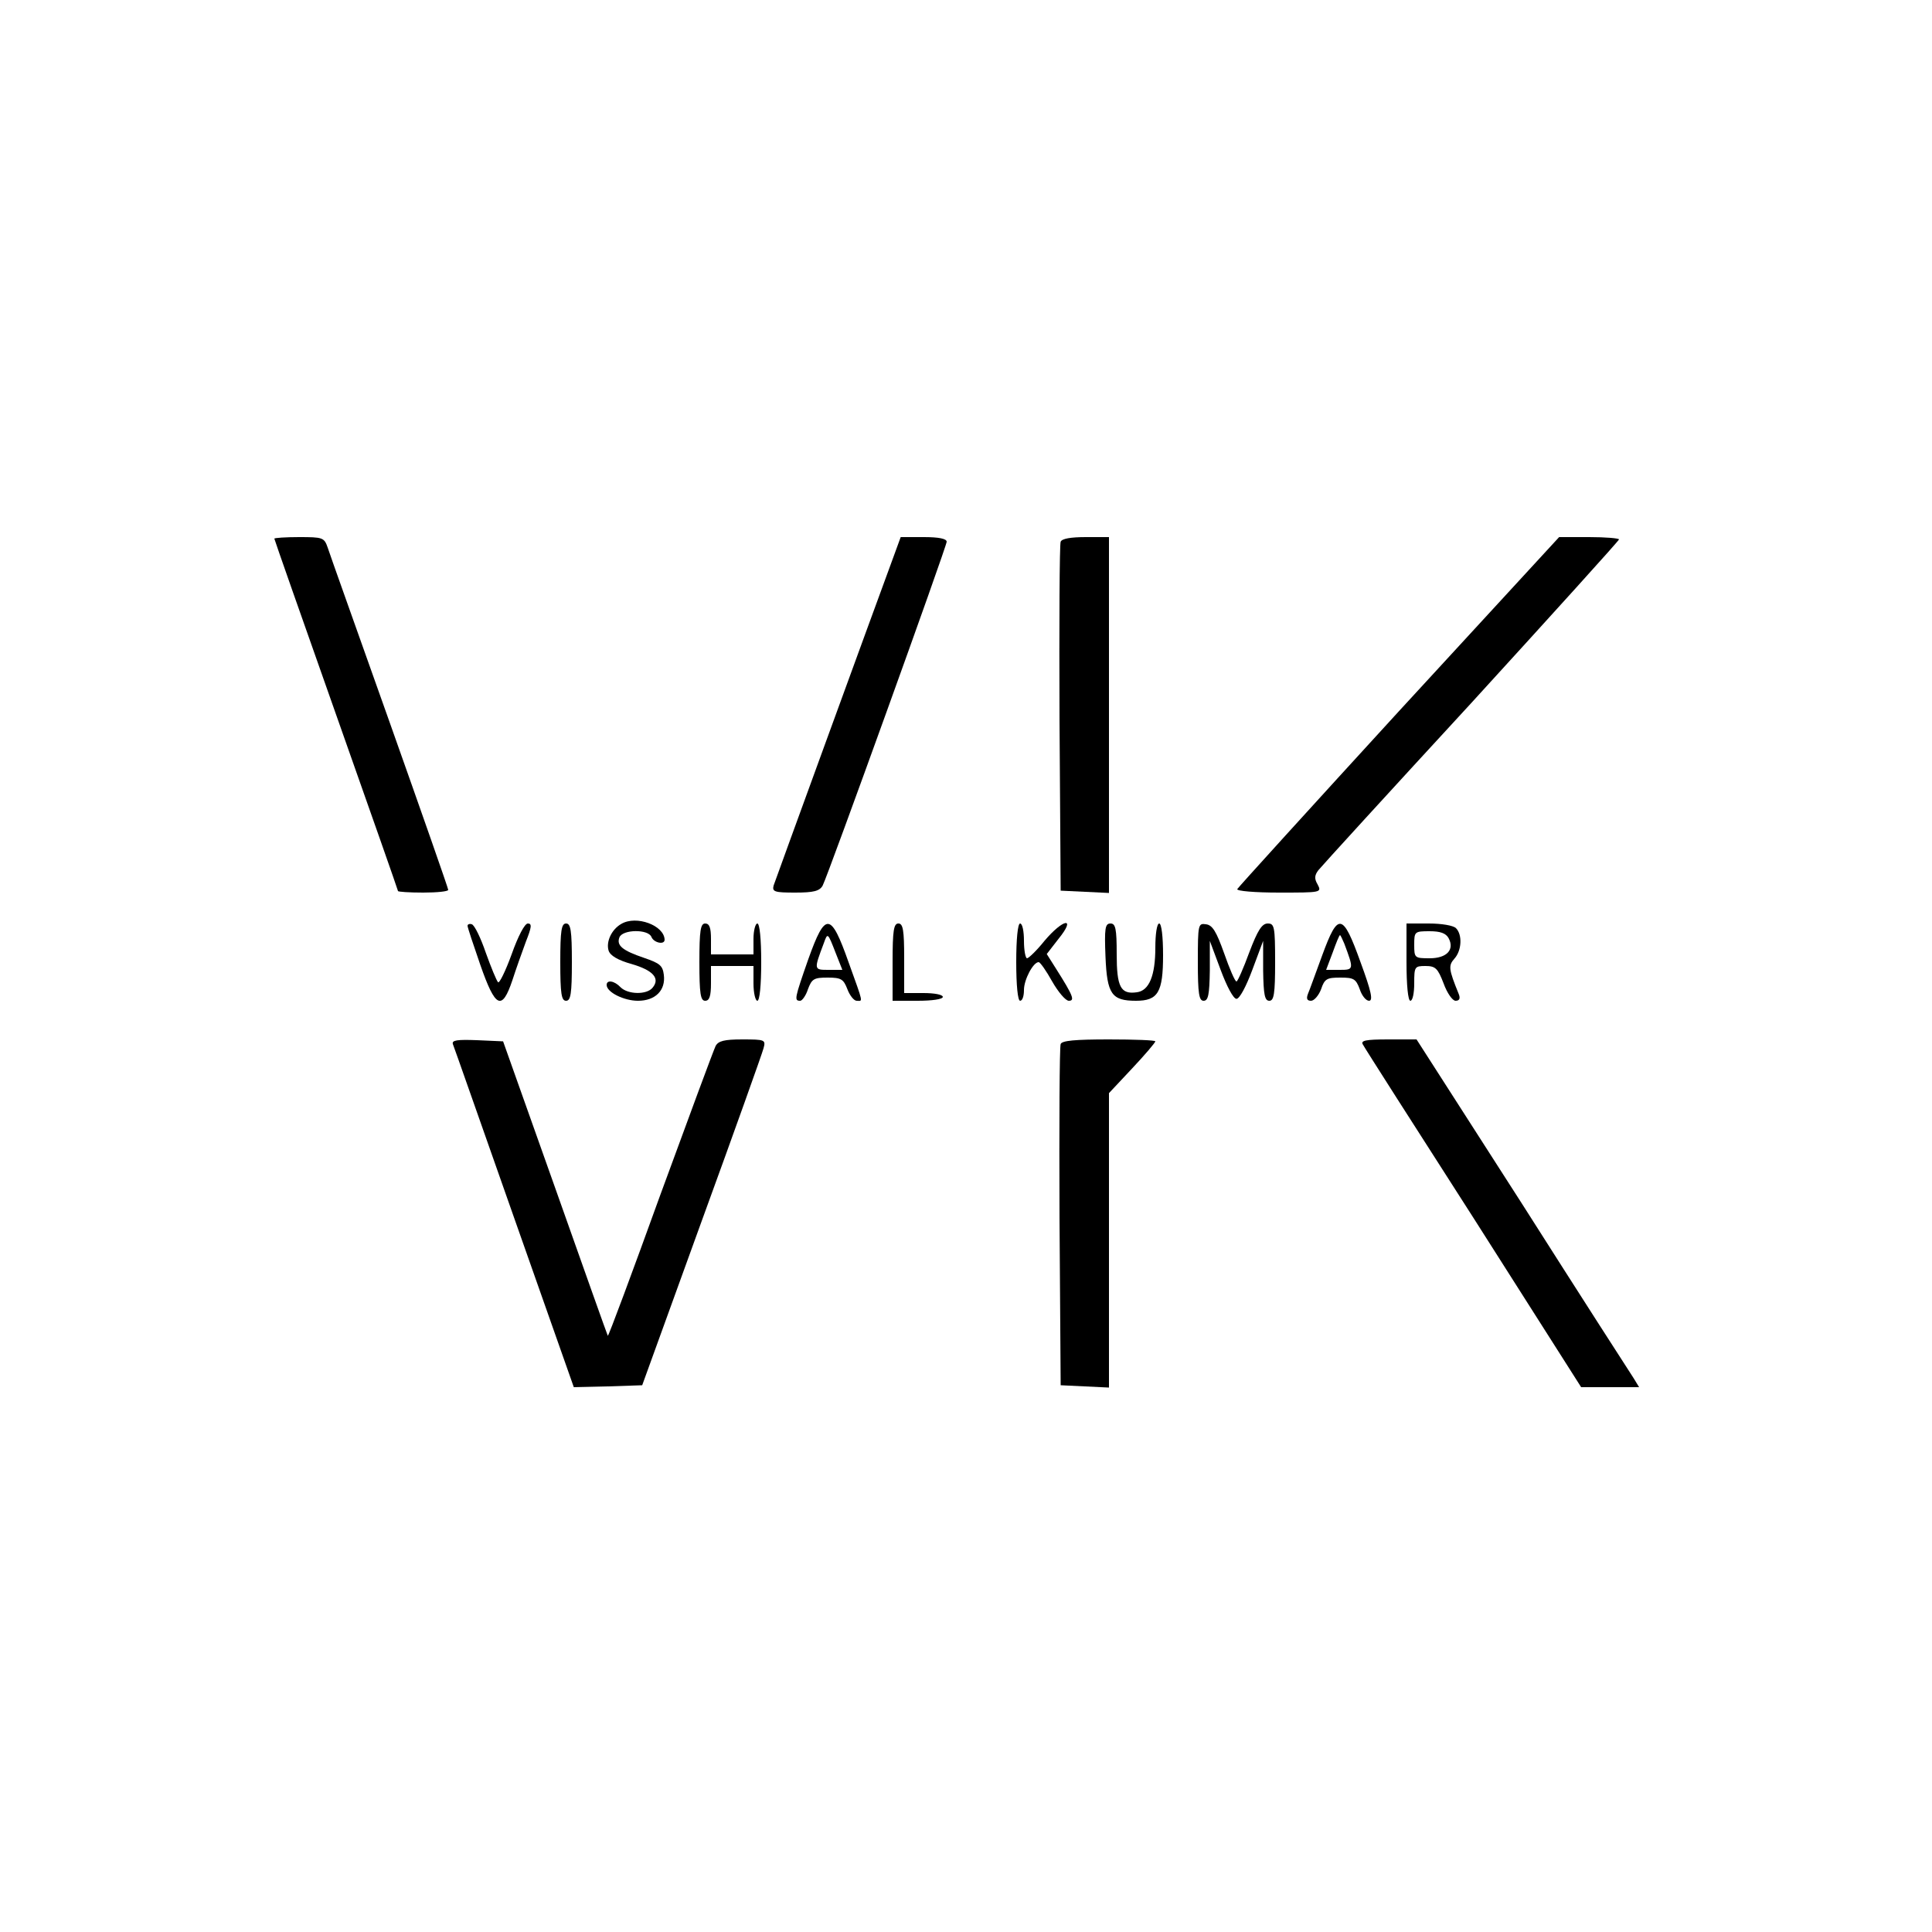 <?xml version="1.0" standalone="no"?>
<!DOCTYPE svg PUBLIC "-//W3C//DTD SVG 20010904//EN"
 "http://www.w3.org/TR/2001/REC-SVG-20010904/DTD/svg10.dtd">
<svg version="1.0" xmlns="http://www.w3.org/2000/svg"
 width="500pt" height="500pt" viewBox="0 0 500 500"
 preserveAspectRatio="xMidYMid meet">

<g transform="translate(0,500) scale(0.1,-0.1)"
fill="#000000" stroke="none">
<path d="M710 3606 c0 -2 72 -207 160 -456 88 -249 160 -454 160 -456 0 -2 29
-4 65 -4 36 0 65 3 65 7 0 4 -68 198 -151 432 -83 234 -156 438 -161 454 -9
26 -13 27 -74 27 -35 0 -64 -2 -64 -4z"/>
<path d="M2312 3558 c-56 -152 -305 -835 -310 -850 -4 -16 3 -18 56 -18 48 0
63 4 71 18 14 27 321 878 321 890 0 8 -21 12 -59 12 l-60 0 -19 -52z"/>
<path d="M2745 3598 c-3 -7 -4 -213 -3 -458 l3 -445 63 -3 62 -3 0 461 0 460
-60 0 c-39 0 -62 -4 -65 -12z"/>
<path d="M3620 3159 c-228 -249 -416 -456 -418 -460 -2 -5 46 -9 108 -9 109 0
111 0 100 21 -9 15 -8 24 2 37 7 9 185 204 396 433 210 230 382 420 382 423 0
3 -35 6 -77 6 l-78 0 -415 -451z"/>
<path d="M1608 2609 c-25 -14 -40 -46 -33 -69 4 -13 24 -25 60 -35 55 -16 74
-37 54 -61 -15 -19 -64 -18 -83 1 -16 17 -36 20 -36 6 0 -19 45 -41 81 -41 45
0 72 27 67 67 -3 24 -10 30 -51 44 -56 19 -72 32 -64 53 8 21 75 22 83 1 6
-15 34 -21 34 -7 -1 37 -73 64 -112 41z"/>
<path d="M1210 2604 c0 -4 15 -49 33 -101 39 -112 56 -120 83 -40 9 28 25 73
35 100 15 38 16 47 5 47 -8 0 -25 -32 -42 -80 -16 -44 -32 -76 -35 -72 -4 4
-18 38 -32 77 -13 38 -29 71 -36 73 -6 2 -11 0 -11 -4z"/>
<path d="M1450 2510 c0 -82 3 -100 15 -100 12 0 15 18 15 100 0 82 -3 100 -15
100 -12 0 -15 -18 -15 -100z"/>
<path d="M1810 2510 c0 -82 3 -100 15 -100 11 0 15 12 15 45 l0 45 55 0 55 0
0 -45 c0 -25 5 -45 10 -45 6 0 10 40 10 100 0 60 -4 100 -10 100 -5 0 -10 -18
-10 -40 l0 -40 -55 0 -55 0 0 40 c0 29 -4 40 -15 40 -12 0 -15 -18 -15 -100z"/>
<path d="M2092 2518 c-36 -103 -37 -108 -21 -108 5 0 15 14 20 30 10 27 16 30
51 30 35 0 41 -4 51 -30 6 -16 17 -30 24 -30 16 0 19 -11 -21 100 -46 130 -60
131 -104 8z m71 15 l17 -43 -36 0 c-38 0 -38 0 -12 69 10 28 10 28 31 -26z"/>
<path d="M2310 2510 l0 -100 65 0 c37 0 65 4 65 10 0 6 -22 10 -50 10 l-50 0
0 90 c0 73 -3 90 -15 90 -12 0 -15 -18 -15 -100z"/>
<path d="M2630 2510 c0 -60 4 -100 10 -100 6 0 10 12 10 28 0 27 24 72 38 72
4 0 20 -23 35 -50 16 -28 35 -50 43 -50 16 0 12 12 -33 83 l-24 38 31 40 c46
57 12 52 -37 -6 -20 -25 -41 -45 -45 -45 -4 0 -8 20 -8 45 0 25 -4 45 -10 45
-6 0 -10 -40 -10 -100z"/>
<path d="M2861 2524 c4 -97 16 -114 79 -114 57 0 70 22 70 118 0 48 -4 82 -10
82 -6 0 -10 -28 -10 -62 0 -73 -16 -112 -48 -116 -42 -6 -52 14 -52 99 0 66
-3 79 -16 79 -14 0 -16 -12 -13 -86z"/>
<path d="M3100 2511 c0 -83 3 -101 15 -101 12 0 15 16 16 78 l0 77 28 -75 c16
-43 33 -75 41 -75 8 0 25 32 41 75 l28 75 0 -77 c1 -62 4 -78 16 -78 12 0 15
18 15 100 0 92 -2 100 -19 100 -15 0 -26 -17 -48 -75 -15 -41 -30 -75 -33 -75
-4 0 -18 33 -32 73 -20 56 -30 73 -47 75 -20 3 -21 0 -21 -97z"/>
<path d="M3422 2528 c-17 -46 -33 -91 -37 -100 -5 -13 -2 -18 8 -18 8 0 20 14
26 30 9 27 15 30 50 30 34 0 40 -3 50 -30 5 -16 16 -30 24 -30 11 0 6 24 -22
100 -46 128 -58 130 -99 18z m57 30 c25 -67 25 -68 -12 -68 l-35 0 17 45 c9
25 17 45 19 45 1 0 6 -10 11 -22z"/>
<path d="M3640 2510 c0 -60 4 -100 10 -100 6 0 10 20 10 45 0 43 1 45 29 45
26 0 32 -6 47 -45 9 -25 23 -45 31 -45 10 0 13 6 8 18 -26 64 -27 73 -11 91
19 21 21 62 4 79 -7 7 -38 12 -70 12 l-58 0 0 -100z m109 62 c16 -30 -5 -52
-49 -52 -39 0 -40 1 -40 35 0 34 1 35 40 35 27 0 42 -5 49 -18z"/>
<path d="M1172 2298 c3 -7 74 -210 159 -451 l154 -437 88 2 89 3 154 425 c85
233 157 435 160 447 6 22 4 23 -55 23 -47 0 -62 -4 -69 -17 -5 -10 -69 -183
-143 -385 -73 -202 -134 -366 -136 -365 -1 1 -62 173 -136 382 l-135 380 -67
3 c-52 2 -66 0 -63 -10z"/>
<path d="M2745 2298 c-3 -7 -4 -209 -3 -448 l3 -435 63 -3 62 -3 0 381 0 381
60 64 c33 35 60 67 60 70 0 3 -54 5 -120 5 -87 0 -122 -3 -125 -12z"/>
<path d="M3527 2297 c4 -8 133 -210 287 -450 l278 -437 75 0 75 0 -14 23 c-8
12 -138 214 -288 450 l-274 427 -74 0 c-58 0 -71 -3 -65 -13z"/>
</g>
</svg>
